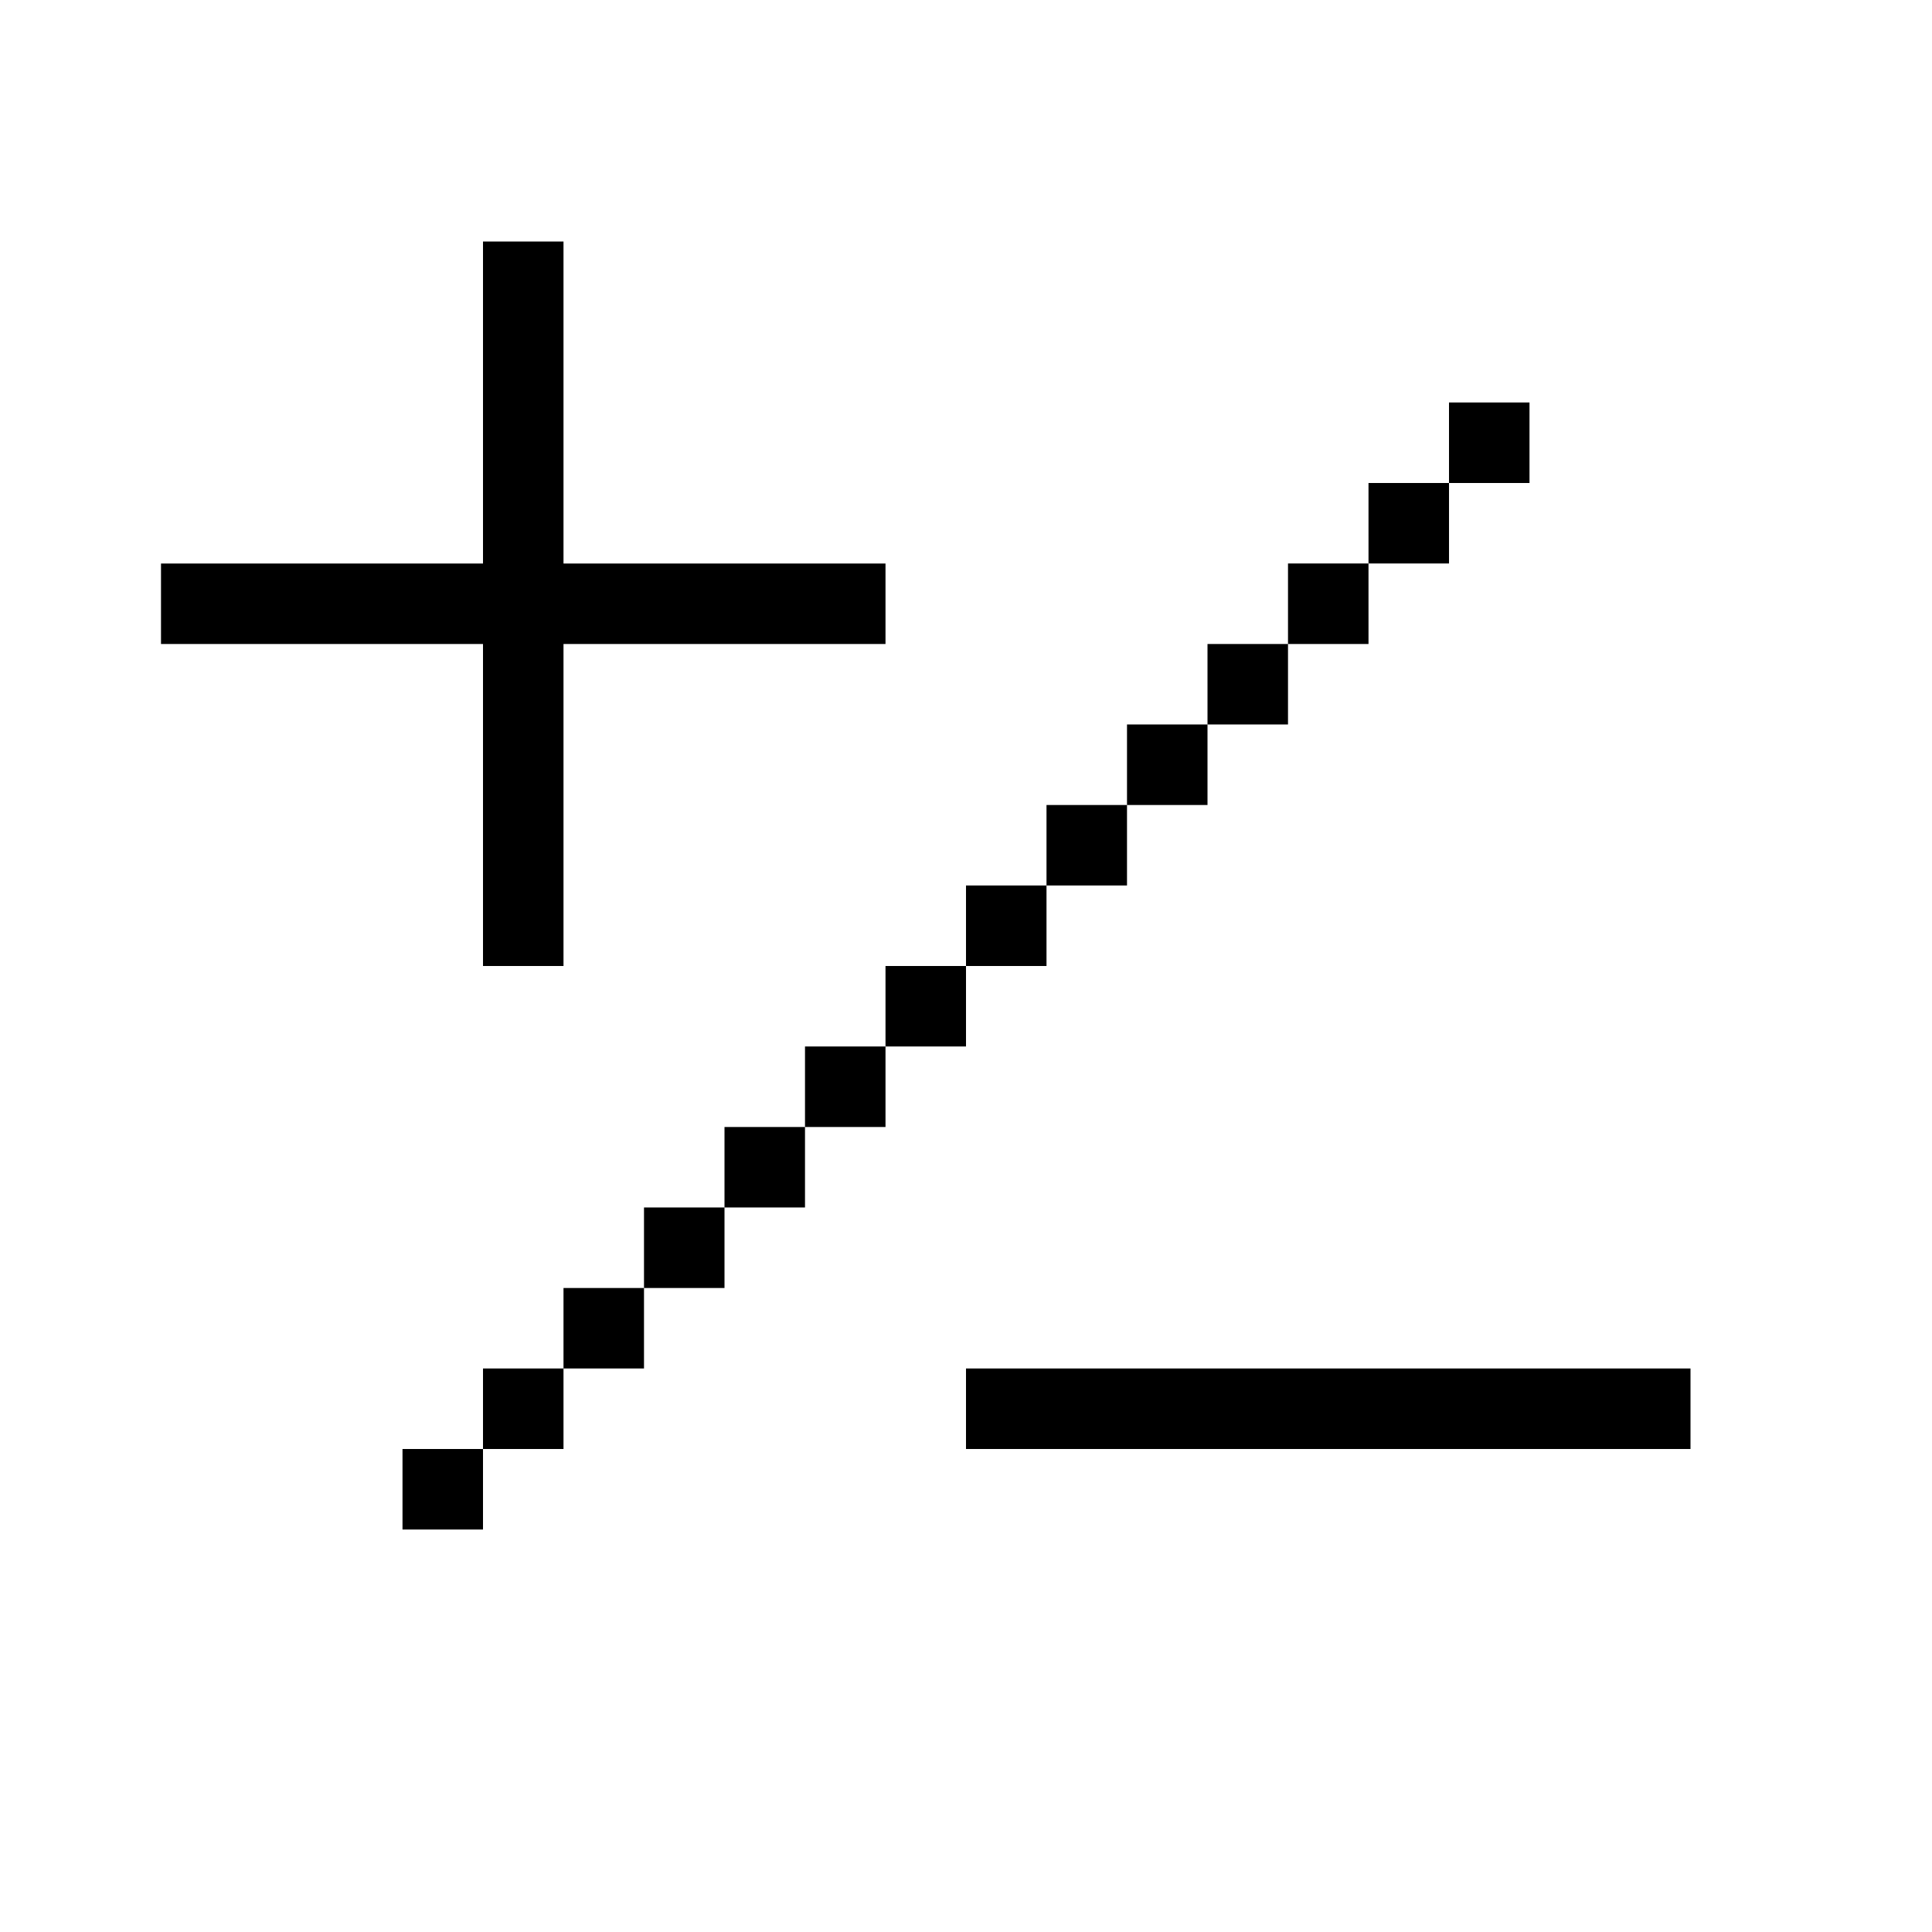 <svg xmlns="http://www.w3.org/2000/svg" width="24" height="24" fill="none" viewBox="0 0 24 24">
  <path fill="#000" fill-rule="evenodd" d="M6 3h1v4h4v1H7v4H6V8H2V7h4V3Zm6 14v1h9v-1h-9Zm-7 1h1v1H5v-1Zm2-1H6v1h1v-1Zm1-1v1H7v-1h1Zm1-1H8v1h1v-1Zm1-1v1H9v-1h1Zm1-1h-1v1h1v-1Zm1-1v1h-1v-1h1Zm1-1h-1v1h1v-1Zm1-1v1h-1v-1h1Zm1-1h-1v1h1V9Zm1-1v1h-1V8h1Zm1-1h-1v1h1V7Zm1-1v1h-1V6h1Zm0 0V5h1v1h-1Z" clip-rule="evenodd"/>
</svg>
